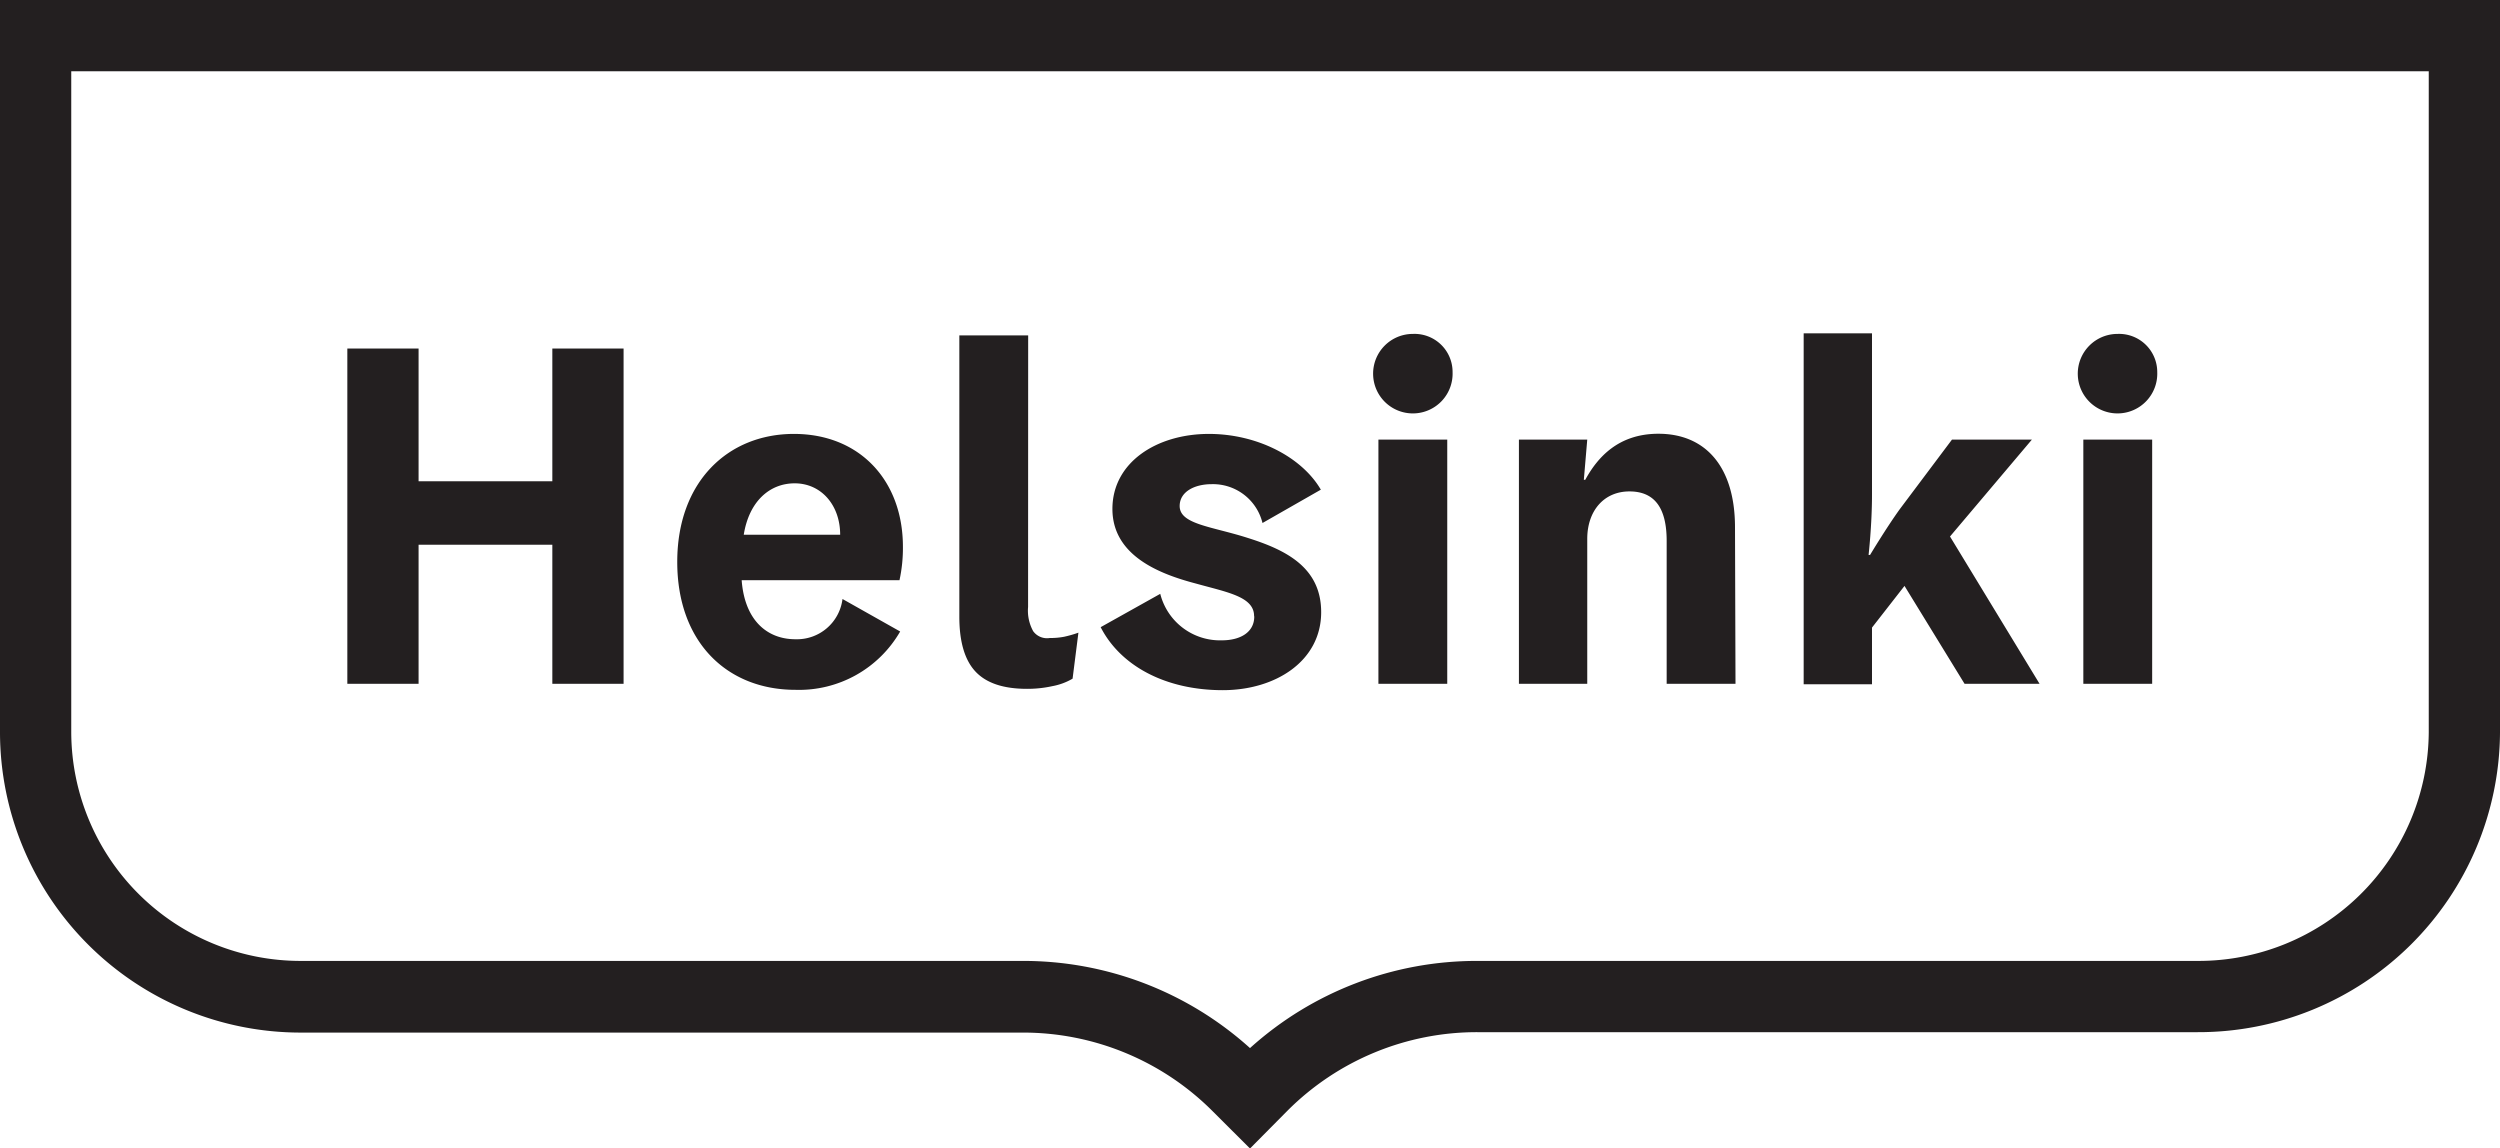 <svg data-name="Layer 1" xmlns="http://www.w3.org/2000/svg" viewBox="0 0 300 137.76"><defs><style>.cls-1{fill:#231f20;}</style></defs><title>helsinki</title><path class="cls-1" d="M291.45,8.55V87.91a27.63,27.63,0,0,1-27.79,27.4H177.33A40.62,40.62,0,0,0,150,125.77a40.62,40.62,0,0,0-27.33-10.46H36.12A27.52,27.52,0,0,1,8.55,87.91V8.55ZM154.5,133.28a32.13,32.13,0,0,1,22.83-9.42h86.33A36.19,36.19,0,0,0,300,87.91V0H0V87.91a36.08,36.08,0,0,0,36.12,36h86.55a32.13,32.13,0,0,1,22.83,9.42l4.5,4.49Z"/><path class="cls-1" d="M258.87,44.67a4.77,4.77,0,1,1-4.77-4.6,4.58,4.58,0,0,1,4.77,4.6M250,82.06h8.26V52.75H250ZM234,64.38l10.75,17.68h-9l-7.21-11.75-3.9,5v6.8h-8.2V40h8.2V59.38c0,3.61-.41,7.21-.41,7.21h.18s1.92-3.2,3.55-5.47l6.28-8.37h9.59Zm-25.8-1.1c0-7.27-3.54-11.23-9.19-11.23-4.82,0-7.32,2.85-8.78,5.53h-.17l.41-4.83h-8.2V82.06h8.2V64.67c0-3.37,2-5.7,5.06-5.7S200,61,200,64.91V82.06h8.26ZM174.31,44.67a4.77,4.77,0,1,1-4.77-4.6,4.57,4.57,0,0,1,4.77,4.6m-8.9,37.39h8.26V52.75h-8.26Zm-14.92-8.14c0-2.33-3.25-2.85-7-3.9-4.42-1.16-10-3.37-10-8.95s5.3-9,11.58-9c5.81,0,11.16,2.79,13.43,6.69l-7,4a6.12,6.12,0,0,0-6.1-4.66c-2.1,0-3.84.93-3.84,2.62,0,2.21,3.84,2.44,8.2,3.84,4.59,1.45,8.78,3.55,8.78,8.9,0,5.87-5.47,9.36-11.81,9.36-6.86,0-12.27-2.91-14.65-7.56l7.15-4a7.4,7.4,0,0,0,7.39,5.58c2.27,0,3.89-1,3.89-2.85M123.38,40.25h-8.26V74q0,4.53,1.95,6.6t6.2,2.06a13.82,13.82,0,0,0,3-.32,7.42,7.42,0,0,0,2.44-.9l.7-5.52a13.9,13.9,0,0,1-1.71.49,8.67,8.67,0,0,1-1.72.15,2.05,2.05,0,0,1-2-.82,5.11,5.11,0,0,1-.61-2.91ZM95.36,58c-3,0-5.47,2.16-6.11,6.17h11.57c0-3.55-2.27-6.17-5.46-6.17M108,69.62h-19c.35,4.76,3,7.09,6.46,7.09a5.51,5.51,0,0,0,5.64-4.83l6.92,3.9a14,14,0,0,1-12.56,7c-8.2,0-14.19-5.7-14.19-15.35s6.11-15.36,14-15.36,13.08,5.59,13.08,13.55a18.14,18.14,0,0,1-.41,4M66.28,82.06h8.55V41.82H66.28V57.75H50.23V41.82H41.68V82.06h8.55V65.37H66.28Z"/></svg>

